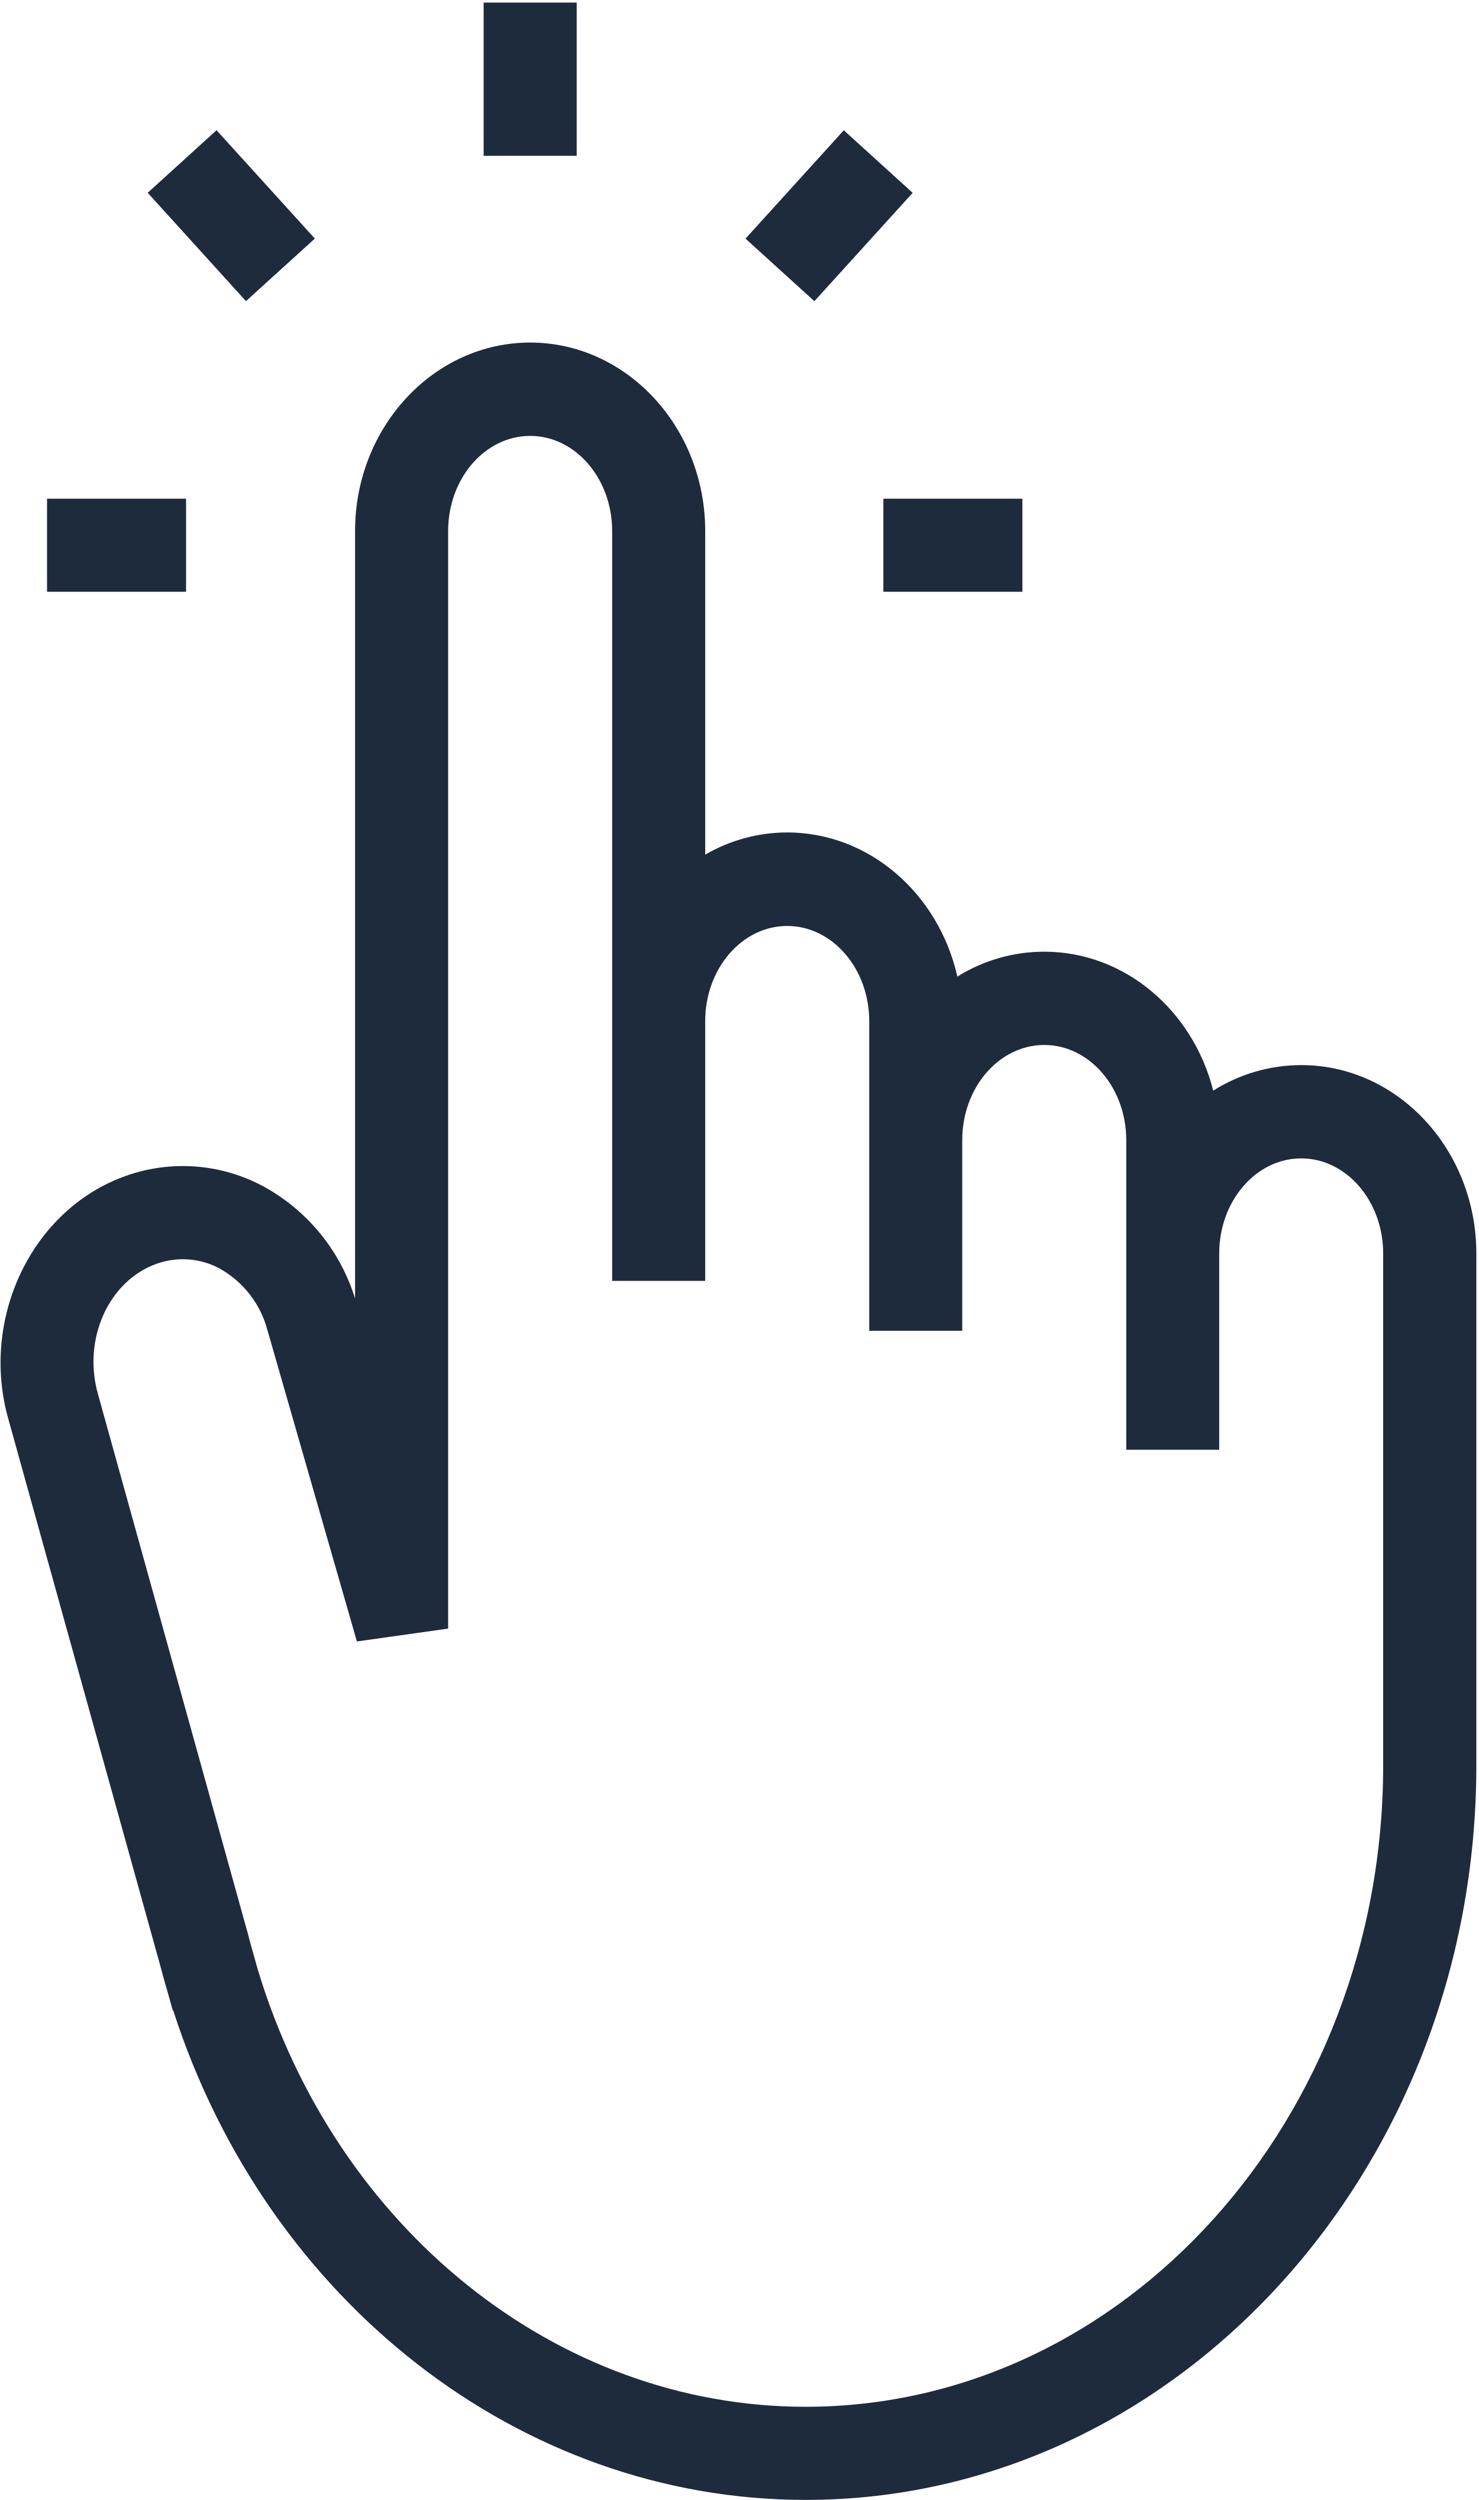 <svg width="267" height="451" viewBox="0 0 267 451" fill="none" xmlns="http://www.w3.org/2000/svg">
<g clip-path="url(#clip0_613_2042)">
<path d="M1.55 256.16L28.89 354.46C29.363 356.273 29.863 358.063 30.39 359.83L31.18 362.67H31.26C48.19 415.16 93.89 451 145.45 451C212.21 451 266.52 391.55 266.52 318.47V226.15C266.52 207.42 252.34 192.15 234.92 192.15C229.291 192.155 223.779 193.753 219.02 196.76C215.38 182.34 203.08 171.69 188.51 171.69C182.967 171.693 177.535 173.248 172.83 176.18C169.47 161.29 156.97 150.18 142.11 150.18C136.911 150.188 131.806 151.567 127.31 154.18V95.8C127.31 77.07 113.13 61.8 95.71 61.8C78.29 61.8 64.1 77.07 64.1 95.8V234.26C61.391 225.508 55.335 218.18 47.25 213.87C43.519 211.915 39.426 210.749 35.224 210.444C31.023 210.14 26.804 210.703 22.83 212.1C5.82 218.04 -3.72 237.83 1.55 256.16ZM28.36 227.96C30.181 227.325 32.113 227.072 34.036 227.214C35.959 227.357 37.833 227.893 39.54 228.79C41.673 229.961 43.545 231.551 45.046 233.466C46.547 235.381 47.643 237.58 48.27 239.93L64.43 296.13L80.9 293.81V95.81C80.9 86.34 87.54 78.64 95.71 78.64C103.88 78.64 110.51 86.34 110.51 95.81V231.08H127.31V184.22C127.31 174.75 133.95 167.05 142.11 167.05C150.27 167.05 156.92 174.75 156.92 184.22V240.08H173.71V205.69C173.71 196.22 180.35 188.52 188.51 188.52C196.67 188.52 203.32 196.22 203.32 205.69V261.54H220.1V226.15C220.1 216.68 226.74 208.98 234.9 208.98C243.06 208.98 249.7 216.68 249.7 226.15V318.46C249.7 382.28 202.93 434.2 145.43 434.2C100.43 434.2 60.6 402.01 46.5 355.2L45.1 350.2L44.8 349.03L17.71 251.59C14.84 241.61 19.62 231.01 28.36 227.96V227.96Z" fill="#1E2B3C"/>
<path d="M33.59 89.97H8.49V106.76H33.59V89.97Z" fill="#1E2B3C"/>
<path d="M184.57 89.97H159.47V106.76H184.57V89.97Z" fill="#1E2B3C"/>
<path d="M152.33 23.503L134.586 43.051L147.018 54.336L164.762 34.788L152.33 23.503Z" fill="#1E2B3C"/>
<path d="M104.11 0.46H87.31V28.11H104.11V0.46Z" fill="#1E2B3C"/>
<path d="M39.093 23.494L26.661 34.779L44.405 54.327L56.837 43.042L39.093 23.494Z" fill="#1E2B3C"/>
</g>
<defs>
<clipPath id="clip0_613_2042">
<rect width="266.42" height="450.5" fill="white" transform="translate(0.1 0.46)"/>
</clipPath>
</defs>
</svg>
